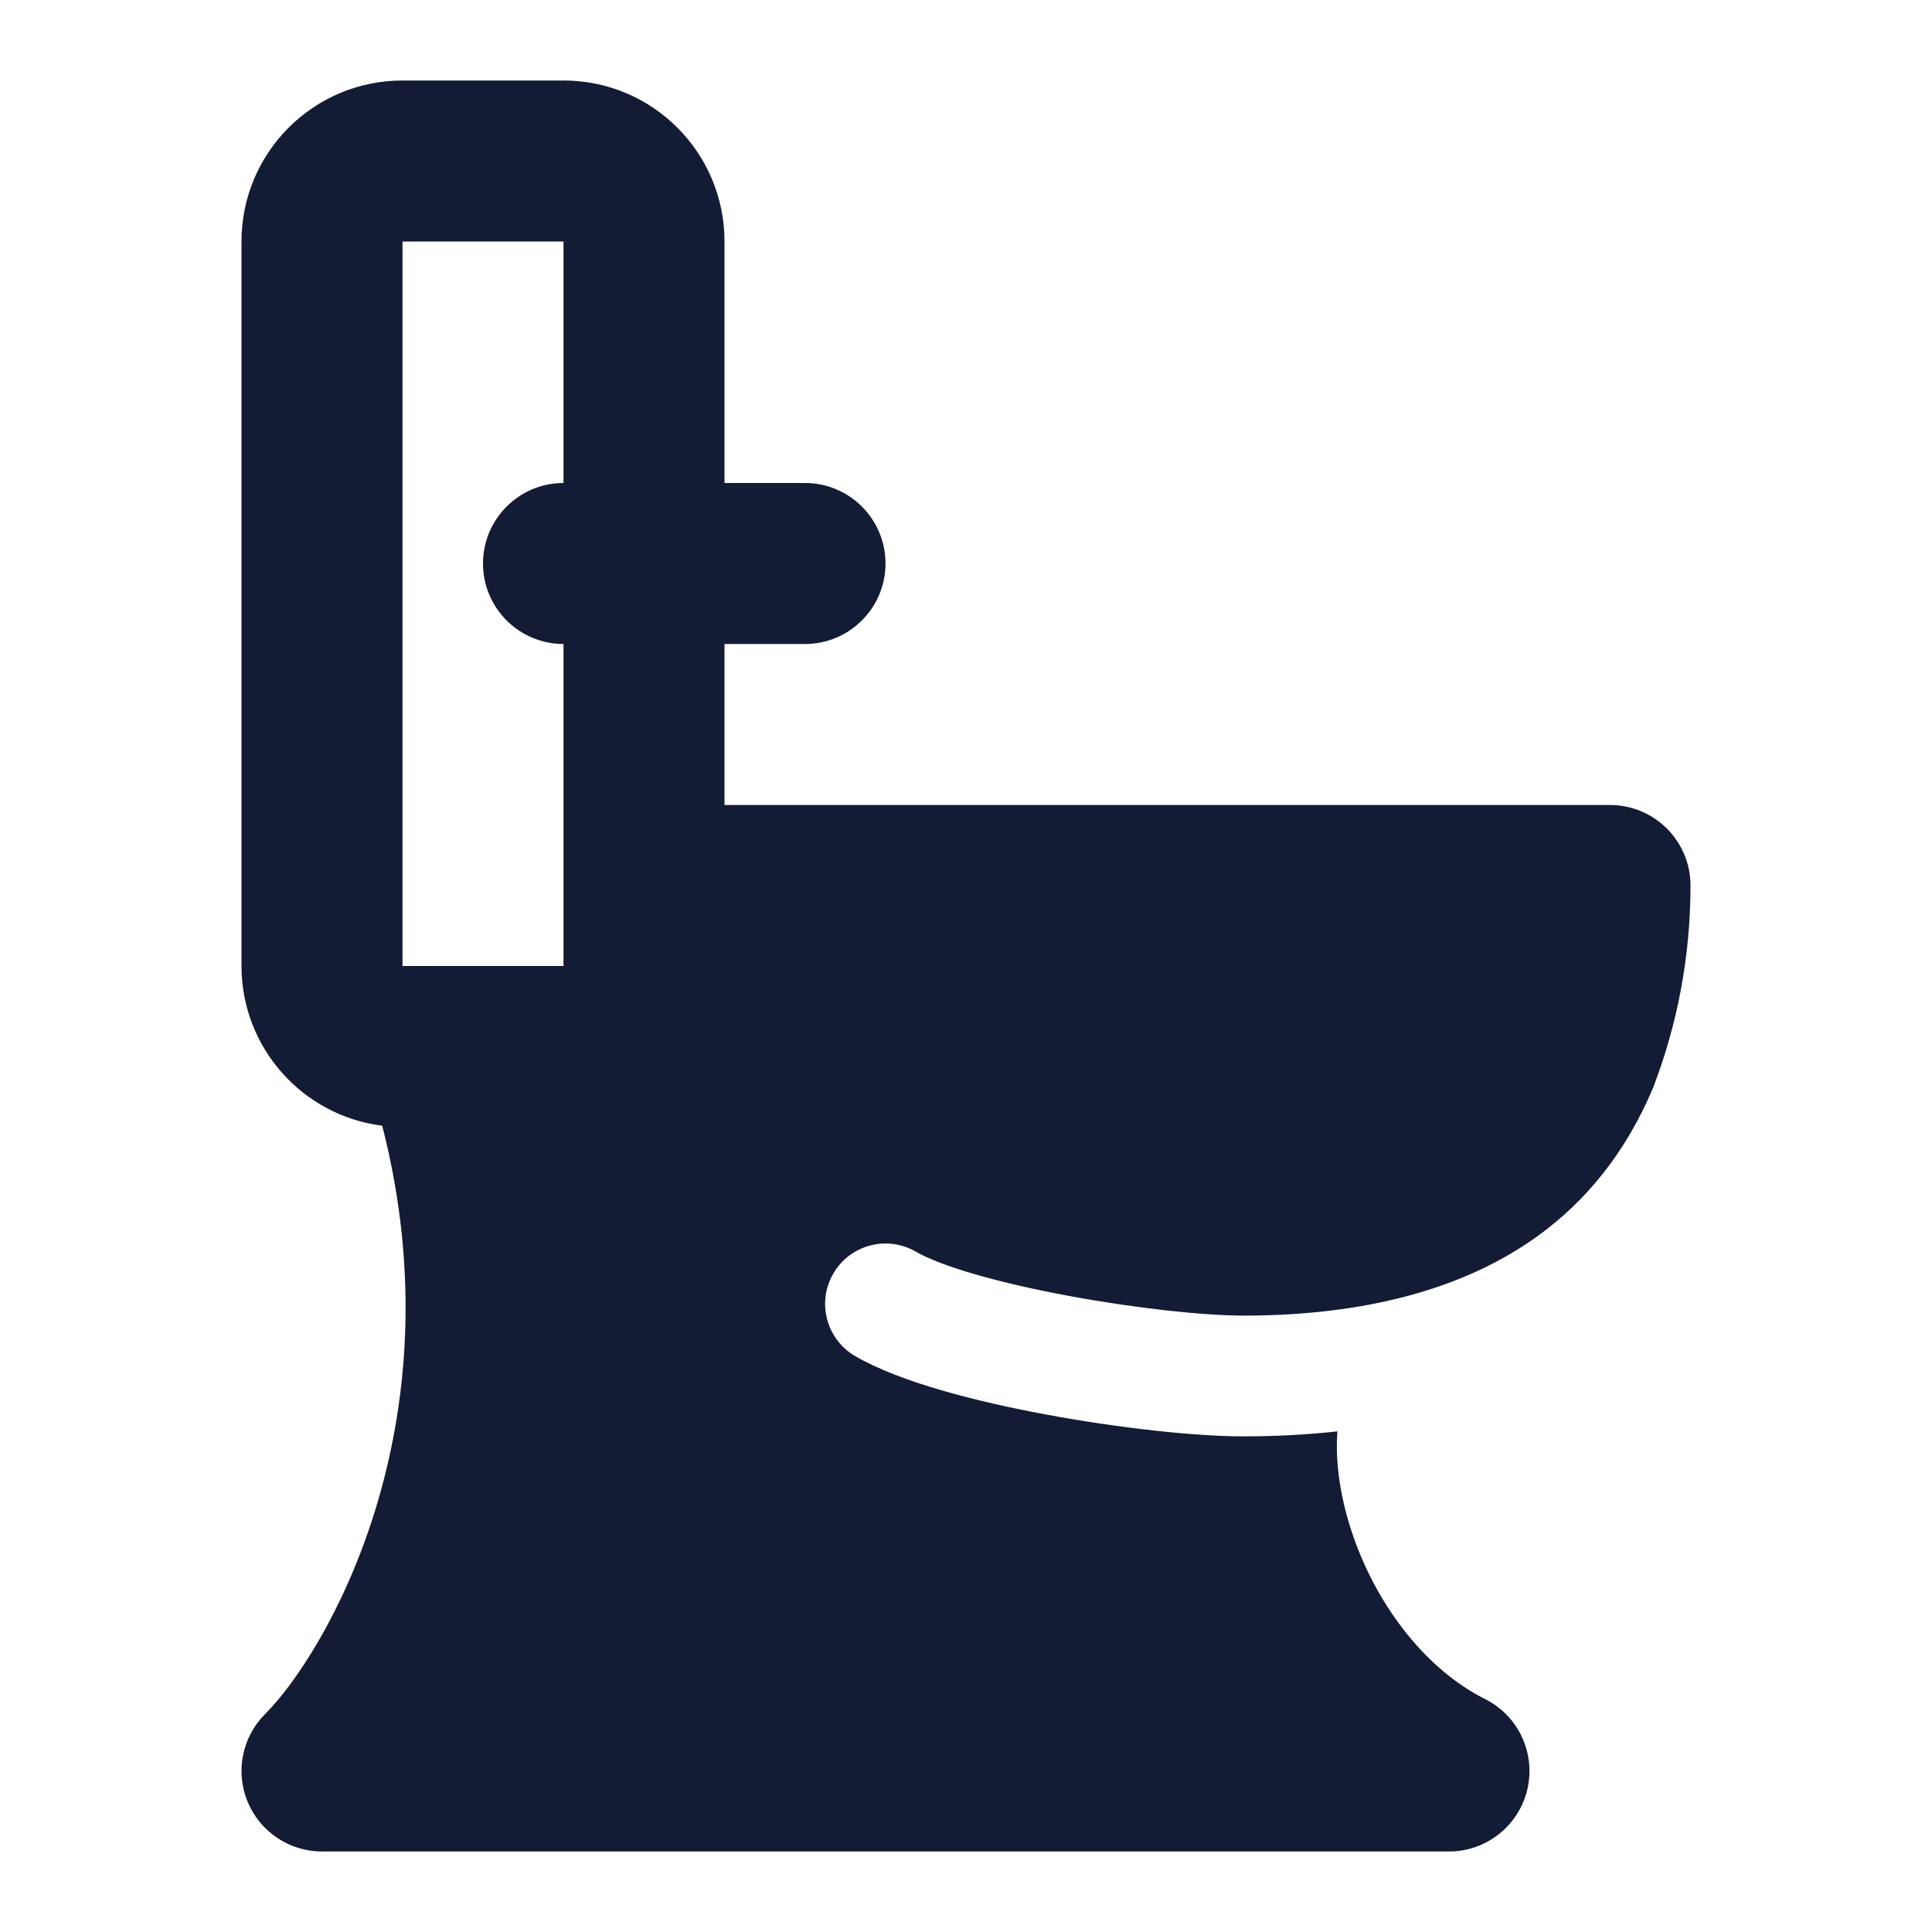 <svg width="24" height="24" viewBox="0 0 24 24" fill="none" xmlns="http://www.w3.org/2000/svg">
<path fill-rule="evenodd" clip-rule="evenodd" d="M3 3C3 1.895 3.895 1 5 1L7 1C8.105 1 9 1.895 9 3V6H10C10.552 6 11 6.448 11 7C11 7.552 10.552 8 10 8H9V10L20 10C20.552 10 21 10.448 21 11C21 11.886 20.835 12.733 20.535 13.513C20.192 14.328 19.697 14.922 19.108 15.35C18.179 16.024 16.927 16.343 15.448 16.343C14.964 16.343 14.122 16.255 13.282 16.099C12.414 15.939 11.693 15.732 11.376 15.548C11.017 15.341 10.558 15.463 10.351 15.822C10.143 16.18 10.266 16.639 10.625 16.847C11.19 17.174 12.146 17.415 13.008 17.574C13.898 17.739 14.839 17.843 15.448 17.843C15.842 17.843 16.232 17.823 16.614 17.781C16.586 18.152 16.642 18.605 16.818 19.105C17.129 19.986 17.733 20.748 18.447 21.106C18.862 21.313 19.079 21.778 18.973 22.23C18.866 22.681 18.463 23 18 23L4 23C3.596 23 3.231 22.756 3.076 22.383C2.921 22.009 3.007 21.579 3.293 21.293C4.029 20.557 5.712 17.735 4.748 13.984C3.763 13.861 3 13.019 3 12L3 3ZM7 6C6.448 6 6 6.448 6 7C6 7.552 6.448 8 7 8L7 12L5.5 12H5L5 3L7 3V6Z" fill="#141B34"/>
</svg>
